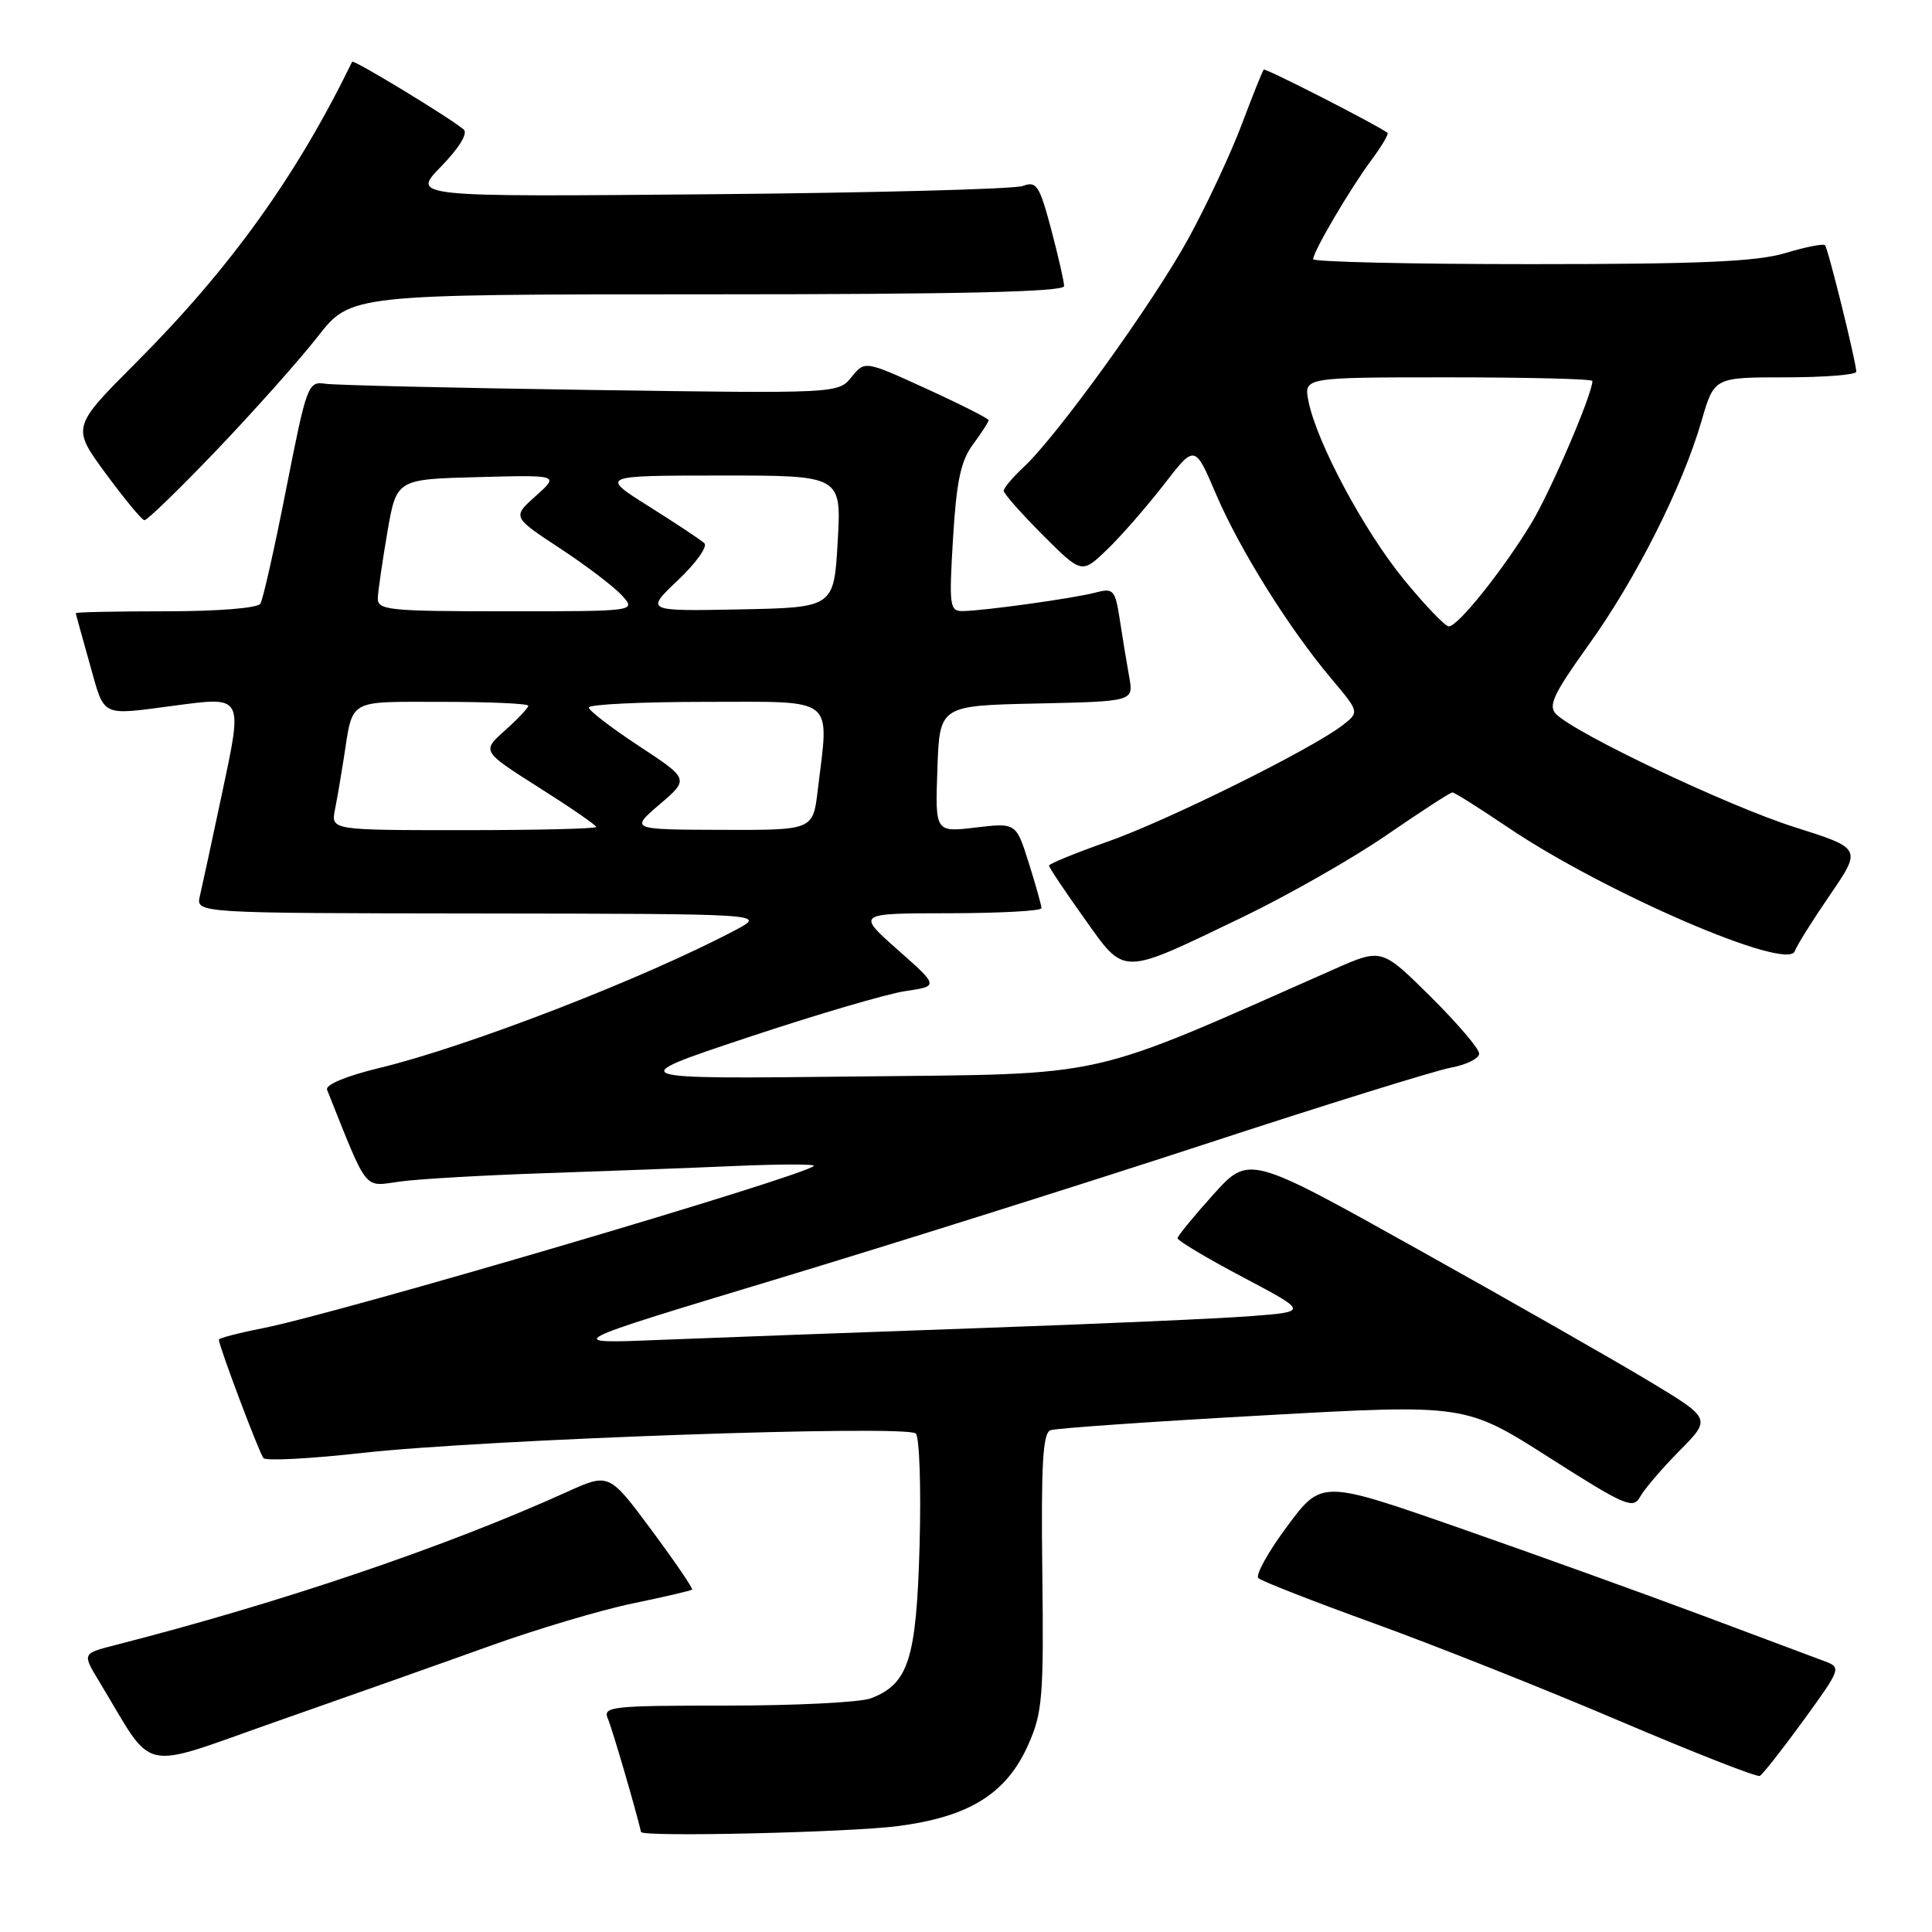 <?xml version="1.0" encoding="UTF-8" standalone="no"?>
<!DOCTYPE svg PUBLIC "-//W3C//DTD SVG 1.1//EN" "http://www.w3.org/Graphics/SVG/1.1/DTD/svg11.dtd" >
<svg xmlns="http://www.w3.org/2000/svg" xmlns:xlink="http://www.w3.org/1999/xlink" version="1.1" viewBox="0 0 256 256">
 <g >
 <path fill="currentColor"
d=" M 118.95 241.97 C 128.45 240.74 133.37 237.67 136.25 231.18 C 138.14 226.93 138.31 224.83 138.11 208.24 C 137.94 193.98 138.18 189.88 139.20 189.51 C 139.91 189.25 152.57 188.37 167.33 187.55 C 194.16 186.05 194.16 186.05 205.24 193.11 C 215.35 199.55 216.41 200.01 217.32 198.34 C 217.87 197.33 220.22 194.58 222.54 192.24 C 226.75 187.98 226.75 187.98 218.63 183.08 C 214.16 180.38 200.38 172.52 188.00 165.61 C 165.50 153.04 165.50 153.04 160.78 158.27 C 158.19 161.15 156.05 163.76 156.03 164.07 C 156.01 164.38 159.90 166.70 164.66 169.22 C 173.32 173.80 173.32 173.80 165.91 174.38 C 161.83 174.71 145.45 175.43 129.50 175.99 C 113.55 176.56 94.65 177.25 87.50 177.54 C 74.50 178.07 74.50 178.07 102.50 169.61 C 117.90 164.96 143.55 156.88 159.50 151.66 C 175.45 146.43 190.19 141.85 192.25 141.47 C 194.31 141.09 196.00 140.25 196.00 139.61 C 196.00 138.97 193.09 135.56 189.54 132.04 C 183.08 125.64 183.08 125.64 176.79 128.42 C 143.38 143.19 147.50 142.26 113.52 142.64 C 82.50 142.99 82.50 142.99 99.00 137.49 C 108.08 134.47 117.50 131.69 119.95 131.33 C 124.40 130.67 124.40 130.67 118.95 125.85 C 113.50 121.02 113.50 121.02 125.75 121.01 C 132.49 121.00 138.00 120.70 138.00 120.34 C 138.00 119.97 137.24 117.28 136.32 114.35 C 134.64 109.02 134.64 109.02 129.28 109.65 C 123.91 110.29 123.91 110.29 124.21 101.89 C 124.50 93.50 124.50 93.50 137.36 93.22 C 150.21 92.94 150.21 92.94 149.63 89.72 C 149.31 87.95 148.75 84.55 148.39 82.18 C 147.76 78.11 147.56 77.89 145.11 78.53 C 142.18 79.29 130.51 80.92 127.60 80.97 C 125.83 81.00 125.74 80.37 126.28 71.34 C 126.74 63.75 127.30 61.08 128.93 58.88 C 130.07 57.34 131.00 55.90 131.00 55.68 C 131.00 55.46 127.31 53.59 122.80 51.53 C 114.60 47.78 114.60 47.78 112.83 49.96 C 111.06 52.14 111.04 52.15 78.28 51.67 C 60.25 51.41 44.43 51.04 43.12 50.85 C 40.81 50.51 40.65 50.94 37.93 64.74 C 36.39 72.58 34.85 79.44 34.50 79.99 C 34.14 80.58 28.88 81.00 21.94 81.00 C 15.37 81.00 10.02 81.11 10.04 81.25 C 10.05 81.39 10.90 84.42 11.90 88.00 C 13.92 95.16 13.19 94.80 23.19 93.49 C 32.28 92.29 32.19 92.12 29.41 105.18 C 28.09 111.41 26.77 117.51 26.48 118.75 C 25.96 121.00 25.96 121.00 63.73 121.04 C 101.50 121.09 101.50 121.09 97.50 123.21 C 85.48 129.59 62.08 138.66 50.20 141.53 C 45.83 142.59 43.08 143.74 43.34 144.40 C 48.83 158.15 48.10 157.23 53.00 156.56 C 55.48 156.22 64.03 155.73 72.00 155.46 C 79.97 155.19 91.41 154.76 97.40 154.50 C 103.40 154.24 108.10 154.24 107.84 154.49 C 106.46 155.88 44.67 174.07 34.75 176.01 C 31.59 176.63 29.00 177.31 29.00 177.51 C 29.00 178.35 34.35 192.55 34.91 193.21 C 35.24 193.60 41.14 193.29 48.01 192.52 C 63.99 190.73 120.16 188.76 121.35 189.95 C 121.83 190.43 122.06 197.09 121.85 204.73 C 121.43 219.87 120.39 223.14 115.38 225.04 C 114.00 225.57 105.43 226.00 96.33 226.00 C 80.95 226.00 79.84 226.12 80.55 227.75 C 81.11 229.04 84.25 239.76 84.94 242.75 C 85.10 243.44 112.48 242.81 118.95 241.97 Z  M 238.96 227.97 C 243.95 221.10 244.00 220.95 241.77 220.12 C 240.52 219.66 233.20 216.92 225.50 214.03 C 217.80 211.15 203.31 205.93 193.31 202.44 C 175.12 196.10 175.12 196.10 170.56 202.24 C 168.04 205.62 166.33 208.71 166.74 209.11 C 167.16 209.51 174.03 212.19 182.00 215.08 C 189.97 217.96 204.60 223.77 214.50 227.99 C 224.40 232.21 232.81 235.51 233.18 235.32 C 233.56 235.12 236.16 231.82 238.96 227.97 Z  M 64.88 218.11 C 71.14 215.86 79.68 213.32 83.85 212.46 C 88.03 211.60 91.56 210.77 91.71 210.63 C 91.85 210.48 89.44 206.94 86.34 202.76 C 80.70 195.16 80.70 195.16 75.10 197.70 C 59.05 204.97 37.22 212.37 15.20 218.00 C 10.90 219.10 10.90 219.10 13.14 222.80 C 20.66 235.21 18.03 234.62 36.74 228.07 C 45.96 224.84 58.62 220.36 64.88 218.11 Z  M 164.50 121.60 C 170.55 118.69 179.20 113.77 183.72 110.66 C 188.24 107.55 192.17 105.00 192.45 105.00 C 192.73 105.00 196.00 107.06 199.73 109.58 C 212.56 118.26 236.91 128.77 237.82 126.03 C 238.05 125.34 240.15 121.99 242.47 118.60 C 246.70 112.42 246.70 112.42 237.73 109.58 C 228.97 106.80 208.82 97.24 206.19 94.62 C 205.10 93.53 205.84 91.95 210.50 85.45 C 216.78 76.71 222.95 64.46 225.47 55.75 C 227.14 50.00 227.14 50.00 236.57 50.00 C 241.76 50.00 245.98 49.66 245.97 49.25 C 245.90 47.75 242.22 32.89 241.82 32.49 C 241.59 32.26 239.22 32.73 236.54 33.54 C 232.76 34.67 225.27 35.00 202.84 35.00 C 186.98 35.00 174.00 34.70 174.00 34.34 C 174.00 33.34 178.93 24.95 181.74 21.18 C 183.09 19.36 184.04 17.75 183.85 17.60 C 182.50 16.57 167.67 8.99 167.45 9.22 C 167.30 9.37 165.99 12.63 164.55 16.46 C 163.11 20.29 159.95 27.06 157.52 31.51 C 152.91 39.97 140.09 57.77 135.61 61.92 C 134.18 63.26 133.00 64.66 133.00 65.03 C 133.00 65.41 135.33 68.04 138.17 70.89 C 143.34 76.06 143.34 76.06 146.74 72.78 C 148.60 70.98 151.97 67.11 154.23 64.20 C 158.32 58.89 158.32 58.89 161.13 65.48 C 164.27 72.82 170.76 83.22 176.42 89.94 C 180.15 94.37 180.15 94.37 177.83 96.15 C 173.60 99.37 154.64 108.76 146.75 111.53 C 142.49 113.03 139.00 114.46 139.00 114.70 C 139.00 114.94 141.09 118.07 143.64 121.64 C 149.15 129.36 148.33 129.37 164.50 121.60 Z  M 28.72 59.63 C 33.65 54.47 39.66 47.72 42.08 44.63 C 46.47 39.00 46.47 39.00 93.74 39.00 C 127.07 39.00 141.00 38.68 141.00 37.91 C 141.00 37.32 140.22 33.92 139.28 30.36 C 137.73 24.56 137.34 23.96 135.53 24.64 C 134.41 25.06 115.73 25.55 94.00 25.74 C 54.51 26.09 54.51 26.09 58.46 22.05 C 60.82 19.63 62.02 17.67 61.45 17.17 C 59.82 15.73 46.82 7.83 46.66 8.18 C 39.33 23.26 30.52 35.54 18.03 48.05 C 9.50 56.60 9.50 56.60 14.00 62.73 C 16.48 66.10 18.78 68.89 19.13 68.93 C 19.48 68.97 23.80 64.78 28.72 59.63 Z  M 44.39 107.25 C 44.69 105.74 45.21 102.70 45.55 100.50 C 46.80 92.49 45.91 93.00 58.57 93.00 C 64.86 93.00 70.00 93.23 70.00 93.51 C 70.00 93.80 68.61 95.27 66.91 96.79 C 63.83 99.54 63.83 99.54 71.41 104.35 C 75.59 106.99 79.00 109.34 79.00 109.58 C 79.00 109.81 71.09 110.00 61.42 110.00 C 43.84 110.00 43.84 110.00 44.39 107.25 Z  M 87.41 106.58 C 91.32 103.23 91.32 103.23 84.68 98.86 C 81.03 96.46 78.03 94.16 78.02 93.75 C 78.01 93.34 84.97 93.00 93.50 93.00 C 110.98 93.00 109.87 92.12 108.35 104.75 C 107.72 110.00 107.72 110.00 95.61 109.96 C 83.50 109.92 83.50 109.92 87.41 106.58 Z  M 50.06 79.25 C 50.10 78.29 50.67 74.35 51.33 70.50 C 52.54 63.50 52.54 63.50 63.33 63.22 C 74.11 62.93 74.11 62.93 70.99 65.72 C 67.88 68.50 67.88 68.50 74.19 72.65 C 77.67 74.93 81.36 77.75 82.41 78.90 C 84.31 81.00 84.31 81.00 67.15 81.00 C 51.46 81.00 50.01 80.85 50.06 79.25 Z  M 89.83 76.88 C 92.22 74.62 93.79 72.42 93.33 71.98 C 92.88 71.55 89.58 69.36 86.00 67.11 C 79.50 63.02 79.50 63.02 95.50 63.01 C 111.50 63.00 111.50 63.00 111.00 71.75 C 110.50 80.50 110.50 80.50 98.00 80.75 C 85.50 80.99 85.50 80.99 89.83 76.88 Z  M 185.99 76.75 C 180.69 70.25 174.47 58.62 173.38 53.16 C 172.75 50.00 172.75 50.00 191.88 50.00 C 202.39 50.00 211.00 50.21 211.00 50.48 C 211.00 52.24 205.42 65.23 202.86 69.42 C 199.05 75.67 193.18 83.00 191.98 83.00 C 191.49 83.00 188.80 80.19 185.99 76.75 Z "/>
</g>
</svg>